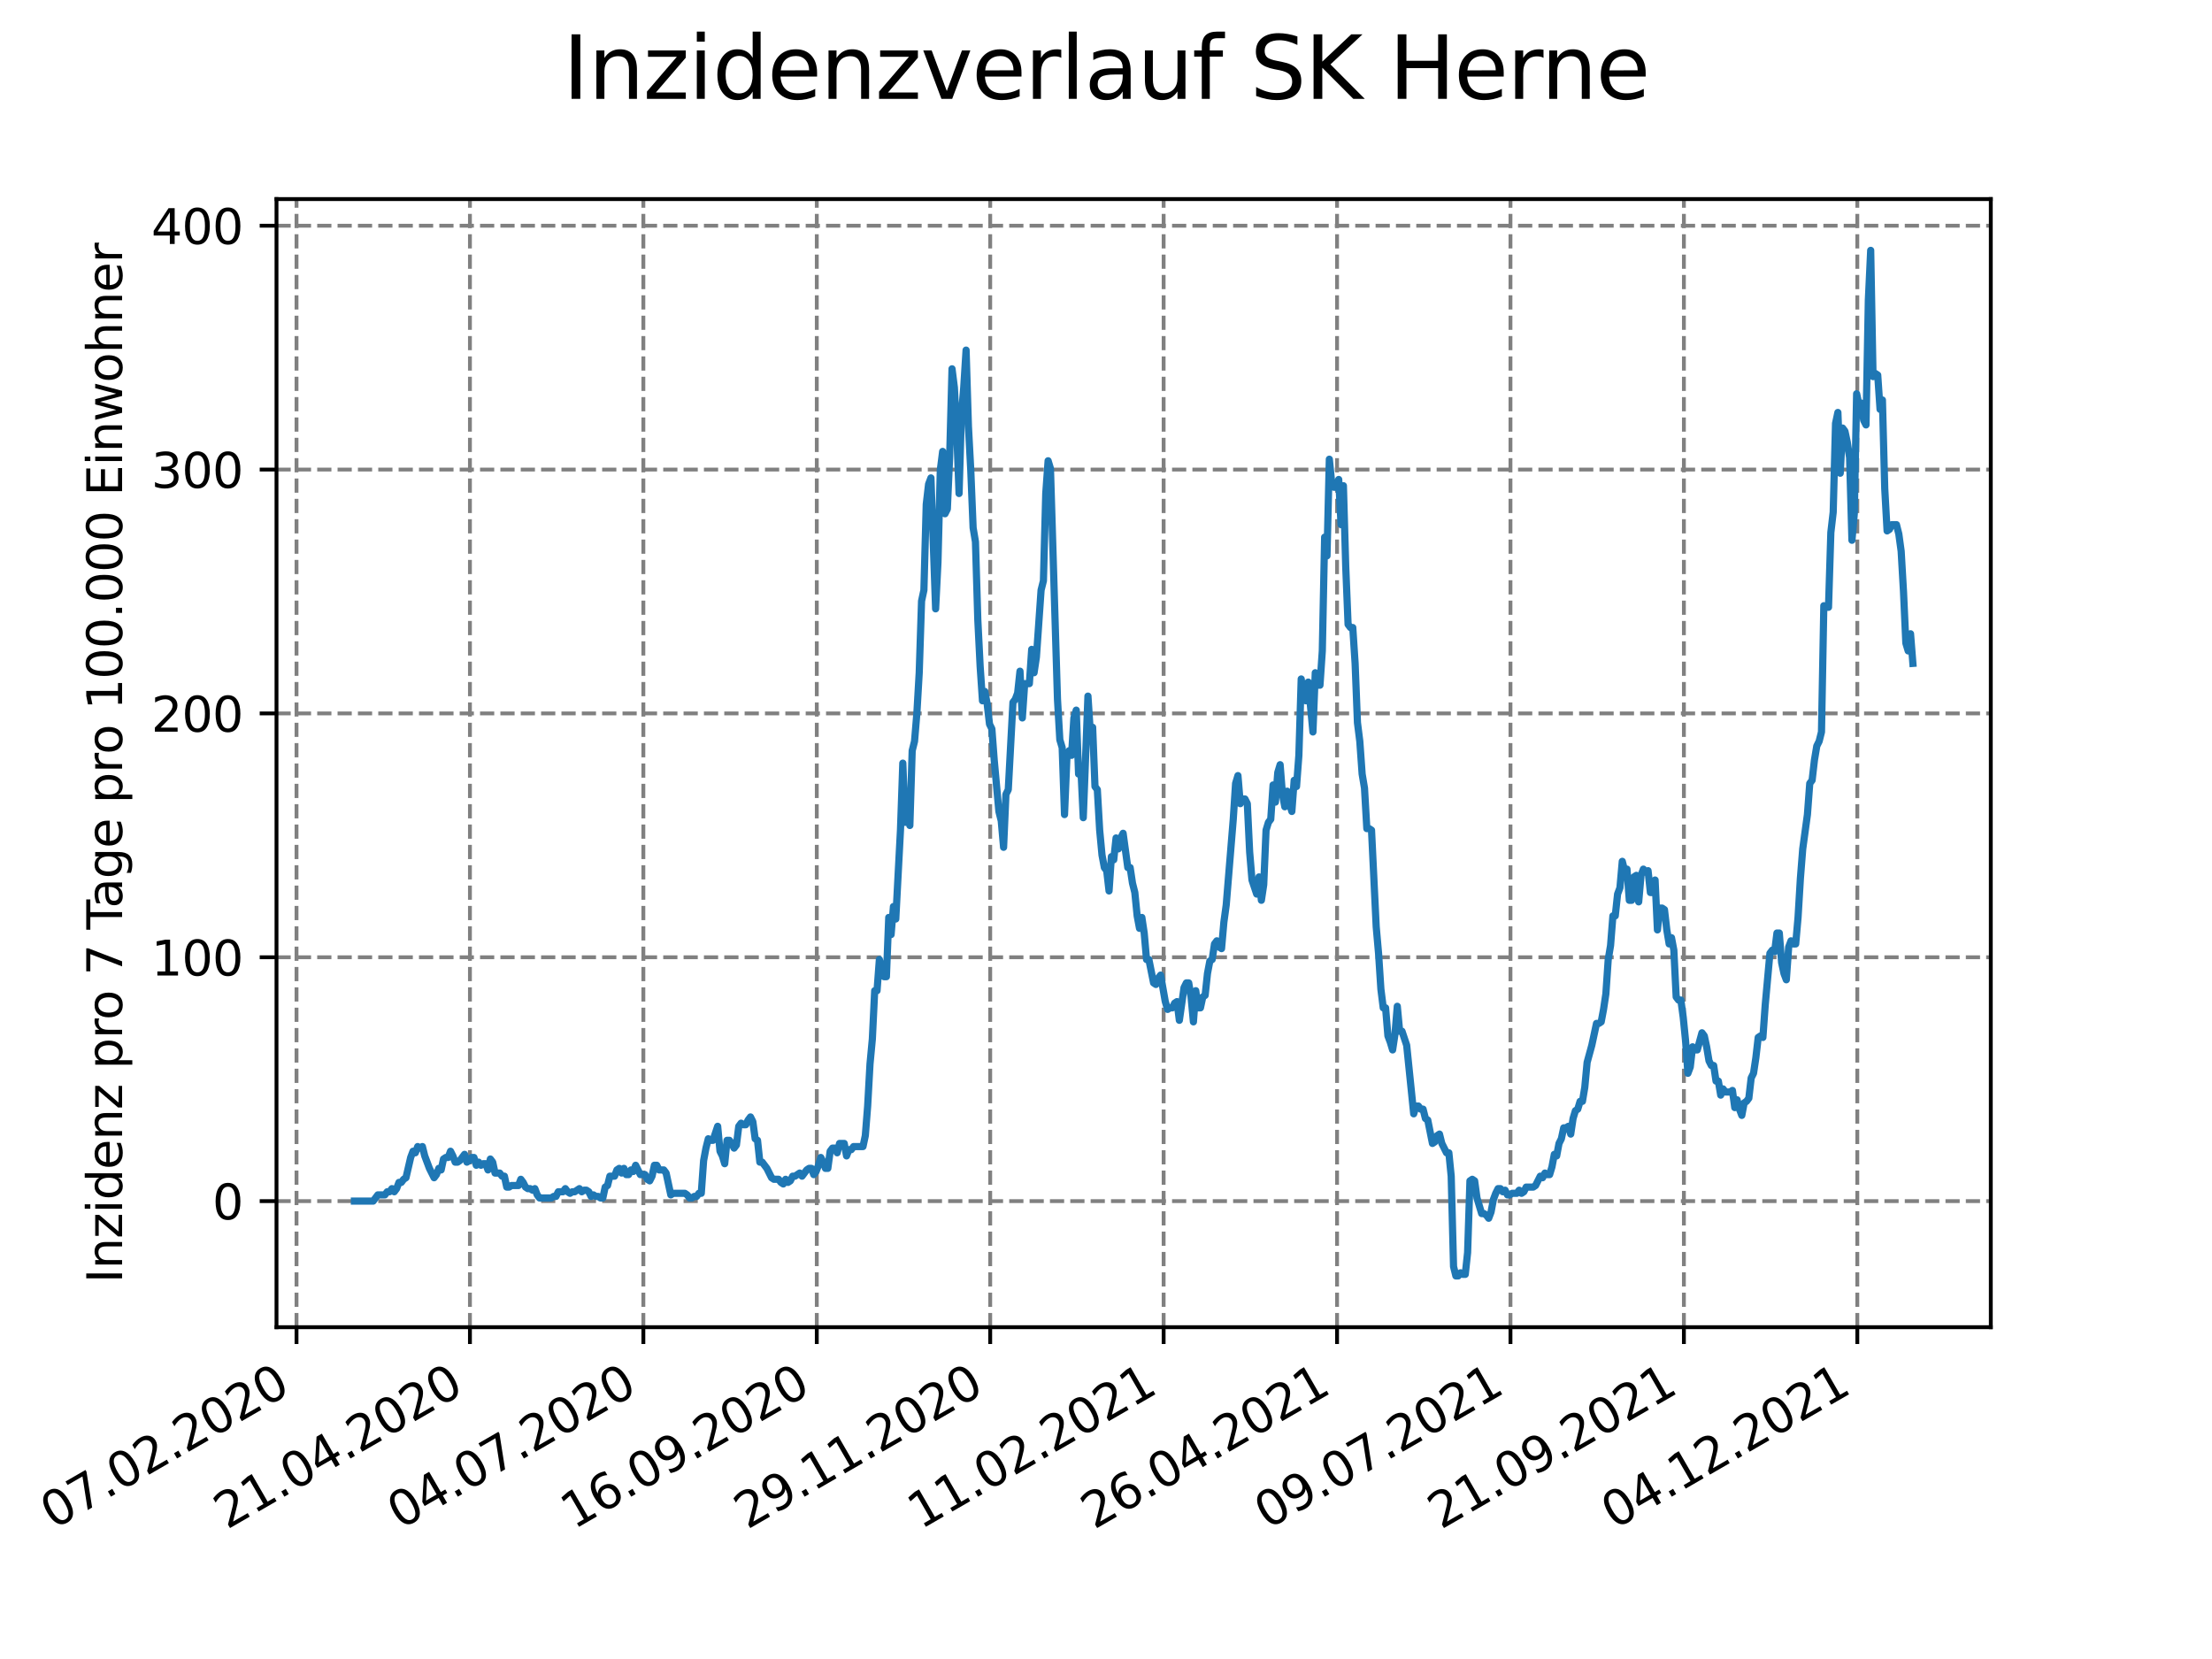 <?xml version="1.0" encoding="utf-8" standalone="no"?>
<!DOCTYPE svg PUBLIC "-//W3C//DTD SVG 1.1//EN"
  "http://www.w3.org/Graphics/SVG/1.1/DTD/svg11.dtd">
<svg xmlns:xlink="http://www.w3.org/1999/xlink" width="460.8pt" height="345.6pt" viewBox="0 0 460.8 345.6" xmlns="http://www.w3.org/2000/svg" version="1.1">
 <defs>
  <style type="text/css">*{stroke-linejoin: round; stroke-linecap: butt}</style>
 </defs>
 <g id="figure_1">
  <g id="patch_1">
   <path d="M 0 345.6 
L 460.8 345.6 
L 460.8 0 
L 0 0 
z
" style="fill: #ffffff"/>
  </g>
  <g id="axes_1">
   <g id="patch_2">
    <path d="M 57.6 276.48 
L 414.72 276.48 
L 414.72 41.472 
L 57.6 41.472 
z
" style="fill: #ffffff"/>
   </g>
   <g id="matplotlib.axis_1">
    <g id="xtick_1">
     <g id="line2d_1">
      <path d="M 61.77 276.48 
L 61.77 41.472 
" clip-path="url(#p5db97deb2a)" style="fill: none; stroke-dasharray: 2.96,1.28; stroke-dashoffset: 0; stroke: #808080; stroke-width: 0.8"/>
     </g>
     <g id="line2d_2">
      <defs>
       <path id="m4b0605c668" d="M 0 0 
L 0 3.5 
" style="stroke: #000000; stroke-width: 0.8"/>
      </defs>
      <g>
       <use xlink:href="#m4b0605c668" x="61.77" y="276.48" style="stroke: #000000; stroke-width: 0.8"/>
      </g>
     </g>
     <g id="text_1">
      <!-- 07.02.2020 -->
      <g transform="translate(11.145 318.689)rotate(-30)scale(0.1 -0.1)">
       <defs>
        <path id="DejaVuSans-30" d="M 2034 4250 
Q 1547 4250 1301 3770 
Q 1056 3291 1056 2328 
Q 1056 1369 1301 889 
Q 1547 409 2034 409 
Q 2525 409 2770 889 
Q 3016 1369 3016 2328 
Q 3016 3291 2770 3770 
Q 2525 4250 2034 4250 
z
M 2034 4750 
Q 2819 4750 3233 4129 
Q 3647 3509 3647 2328 
Q 3647 1150 3233 529 
Q 2819 -91 2034 -91 
Q 1250 -91 836 529 
Q 422 1150 422 2328 
Q 422 3509 836 4129 
Q 1250 4750 2034 4750 
z
" transform="scale(0.016)"/>
        <path id="DejaVuSans-37" d="M 525 4666 
L 3525 4666 
L 3525 4397 
L 1831 0 
L 1172 0 
L 2766 4134 
L 525 4134 
L 525 4666 
z
" transform="scale(0.016)"/>
        <path id="DejaVuSans-2e" d="M 684 794 
L 1344 794 
L 1344 0 
L 684 0 
L 684 794 
z
" transform="scale(0.016)"/>
        <path id="DejaVuSans-32" d="M 1228 531 
L 3431 531 
L 3431 0 
L 469 0 
L 469 531 
Q 828 903 1448 1529 
Q 2069 2156 2228 2338 
Q 2531 2678 2651 2914 
Q 2772 3150 2772 3378 
Q 2772 3750 2511 3984 
Q 2250 4219 1831 4219 
Q 1534 4219 1204 4116 
Q 875 4013 500 3803 
L 500 4441 
Q 881 4594 1212 4672 
Q 1544 4750 1819 4750 
Q 2544 4750 2975 4387 
Q 3406 4025 3406 3419 
Q 3406 3131 3298 2873 
Q 3191 2616 2906 2266 
Q 2828 2175 2409 1742 
Q 1991 1309 1228 531 
z
" transform="scale(0.016)"/>
       </defs>
       <use xlink:href="#DejaVuSans-30"/>
       <use xlink:href="#DejaVuSans-37" x="63.623"/>
       <use xlink:href="#DejaVuSans-2e" x="127.246"/>
       <use xlink:href="#DejaVuSans-30" x="159.033"/>
       <use xlink:href="#DejaVuSans-32" x="222.656"/>
       <use xlink:href="#DejaVuSans-2e" x="286.279"/>
       <use xlink:href="#DejaVuSans-32" x="318.066"/>
       <use xlink:href="#DejaVuSans-30" x="381.689"/>
       <use xlink:href="#DejaVuSans-32" x="445.312"/>
       <use xlink:href="#DejaVuSans-30" x="508.936"/>
      </g>
     </g>
    </g>
    <g id="xtick_2">
     <g id="line2d_3">
      <path d="M 97.897 276.48 
L 97.897 41.472 
" clip-path="url(#p5db97deb2a)" style="fill: none; stroke-dasharray: 2.96,1.28; stroke-dashoffset: 0; stroke: #808080; stroke-width: 0.8"/>
     </g>
     <g id="line2d_4">
      <g>
       <use xlink:href="#m4b0605c668" x="97.897" y="276.48" style="stroke: #000000; stroke-width: 0.8"/>
      </g>
     </g>
     <g id="text_2">
      <!-- 21.04.2020 -->
      <g transform="translate(47.272 318.689)rotate(-30)scale(0.1 -0.1)">
       <defs>
        <path id="DejaVuSans-31" d="M 794 531 
L 1825 531 
L 1825 4091 
L 703 3866 
L 703 4441 
L 1819 4666 
L 2450 4666 
L 2450 531 
L 3481 531 
L 3481 0 
L 794 0 
L 794 531 
z
" transform="scale(0.016)"/>
        <path id="DejaVuSans-34" d="M 2419 4116 
L 825 1625 
L 2419 1625 
L 2419 4116 
z
M 2253 4666 
L 3047 4666 
L 3047 1625 
L 3713 1625 
L 3713 1100 
L 3047 1100 
L 3047 0 
L 2419 0 
L 2419 1100 
L 313 1100 
L 313 1709 
L 2253 4666 
z
" transform="scale(0.016)"/>
       </defs>
       <use xlink:href="#DejaVuSans-32"/>
       <use xlink:href="#DejaVuSans-31" x="63.623"/>
       <use xlink:href="#DejaVuSans-2e" x="127.246"/>
       <use xlink:href="#DejaVuSans-30" x="159.033"/>
       <use xlink:href="#DejaVuSans-34" x="222.656"/>
       <use xlink:href="#DejaVuSans-2e" x="286.279"/>
       <use xlink:href="#DejaVuSans-32" x="318.066"/>
       <use xlink:href="#DejaVuSans-30" x="381.689"/>
       <use xlink:href="#DejaVuSans-32" x="445.312"/>
       <use xlink:href="#DejaVuSans-30" x="508.936"/>
      </g>
     </g>
    </g>
    <g id="xtick_3">
     <g id="line2d_5">
      <path d="M 134.024 276.48 
L 134.024 41.472 
" clip-path="url(#p5db97deb2a)" style="fill: none; stroke-dasharray: 2.96,1.28; stroke-dashoffset: 0; stroke: #808080; stroke-width: 0.8"/>
     </g>
     <g id="line2d_6">
      <g>
       <use xlink:href="#m4b0605c668" x="134.024" y="276.48" style="stroke: #000000; stroke-width: 0.8"/>
      </g>
     </g>
     <g id="text_3">
      <!-- 04.07.2020 -->
      <g transform="translate(83.399 318.689)rotate(-30)scale(0.1 -0.1)">
       <use xlink:href="#DejaVuSans-30"/>
       <use xlink:href="#DejaVuSans-34" x="63.623"/>
       <use xlink:href="#DejaVuSans-2e" x="127.246"/>
       <use xlink:href="#DejaVuSans-30" x="159.033"/>
       <use xlink:href="#DejaVuSans-37" x="222.656"/>
       <use xlink:href="#DejaVuSans-2e" x="286.279"/>
       <use xlink:href="#DejaVuSans-32" x="318.066"/>
       <use xlink:href="#DejaVuSans-30" x="381.689"/>
       <use xlink:href="#DejaVuSans-32" x="445.312"/>
       <use xlink:href="#DejaVuSans-30" x="508.936"/>
      </g>
     </g>
    </g>
    <g id="xtick_4">
     <g id="line2d_7">
      <path d="M 170.151 276.48 
L 170.151 41.472 
" clip-path="url(#p5db97deb2a)" style="fill: none; stroke-dasharray: 2.96,1.28; stroke-dashoffset: 0; stroke: #808080; stroke-width: 0.8"/>
     </g>
     <g id="line2d_8">
      <g>
       <use xlink:href="#m4b0605c668" x="170.151" y="276.48" style="stroke: #000000; stroke-width: 0.8"/>
      </g>
     </g>
     <g id="text_4">
      <!-- 16.09.2020 -->
      <g transform="translate(119.526 318.689)rotate(-30)scale(0.1 -0.1)">
       <defs>
        <path id="DejaVuSans-36" d="M 2113 2584 
Q 1688 2584 1439 2293 
Q 1191 2003 1191 1497 
Q 1191 994 1439 701 
Q 1688 409 2113 409 
Q 2538 409 2786 701 
Q 3034 994 3034 1497 
Q 3034 2003 2786 2293 
Q 2538 2584 2113 2584 
z
M 3366 4563 
L 3366 3988 
Q 3128 4100 2886 4159 
Q 2644 4219 2406 4219 
Q 1781 4219 1451 3797 
Q 1122 3375 1075 2522 
Q 1259 2794 1537 2939 
Q 1816 3084 2150 3084 
Q 2853 3084 3261 2657 
Q 3669 2231 3669 1497 
Q 3669 778 3244 343 
Q 2819 -91 2113 -91 
Q 1303 -91 875 529 
Q 447 1150 447 2328 
Q 447 3434 972 4092 
Q 1497 4750 2381 4750 
Q 2619 4750 2861 4703 
Q 3103 4656 3366 4563 
z
" transform="scale(0.016)"/>
        <path id="DejaVuSans-39" d="M 703 97 
L 703 672 
Q 941 559 1184 500 
Q 1428 441 1663 441 
Q 2288 441 2617 861 
Q 2947 1281 2994 2138 
Q 2813 1869 2534 1725 
Q 2256 1581 1919 1581 
Q 1219 1581 811 2004 
Q 403 2428 403 3163 
Q 403 3881 828 4315 
Q 1253 4750 1959 4750 
Q 2769 4750 3195 4129 
Q 3622 3509 3622 2328 
Q 3622 1225 3098 567 
Q 2575 -91 1691 -91 
Q 1453 -91 1209 -44 
Q 966 3 703 97 
z
M 1959 2075 
Q 2384 2075 2632 2365 
Q 2881 2656 2881 3163 
Q 2881 3666 2632 3958 
Q 2384 4250 1959 4250 
Q 1534 4250 1286 3958 
Q 1038 3666 1038 3163 
Q 1038 2656 1286 2365 
Q 1534 2075 1959 2075 
z
" transform="scale(0.016)"/>
       </defs>
       <use xlink:href="#DejaVuSans-31"/>
       <use xlink:href="#DejaVuSans-36" x="63.623"/>
       <use xlink:href="#DejaVuSans-2e" x="127.246"/>
       <use xlink:href="#DejaVuSans-30" x="159.033"/>
       <use xlink:href="#DejaVuSans-39" x="222.656"/>
       <use xlink:href="#DejaVuSans-2e" x="286.279"/>
       <use xlink:href="#DejaVuSans-32" x="318.066"/>
       <use xlink:href="#DejaVuSans-30" x="381.689"/>
       <use xlink:href="#DejaVuSans-32" x="445.312"/>
       <use xlink:href="#DejaVuSans-30" x="508.936"/>
      </g>
     </g>
    </g>
    <g id="xtick_5">
     <g id="line2d_9">
      <path d="M 206.278 276.48 
L 206.278 41.472 
" clip-path="url(#p5db97deb2a)" style="fill: none; stroke-dasharray: 2.96,1.28; stroke-dashoffset: 0; stroke: #808080; stroke-width: 0.8"/>
     </g>
     <g id="line2d_10">
      <g>
       <use xlink:href="#m4b0605c668" x="206.278" y="276.48" style="stroke: #000000; stroke-width: 0.8"/>
      </g>
     </g>
     <g id="text_5">
      <!-- 29.11.2020 -->
      <g transform="translate(155.653 318.689)rotate(-30)scale(0.1 -0.1)">
       <use xlink:href="#DejaVuSans-32"/>
       <use xlink:href="#DejaVuSans-39" x="63.623"/>
       <use xlink:href="#DejaVuSans-2e" x="127.246"/>
       <use xlink:href="#DejaVuSans-31" x="159.033"/>
       <use xlink:href="#DejaVuSans-31" x="222.656"/>
       <use xlink:href="#DejaVuSans-2e" x="286.279"/>
       <use xlink:href="#DejaVuSans-32" x="318.066"/>
       <use xlink:href="#DejaVuSans-30" x="381.689"/>
       <use xlink:href="#DejaVuSans-32" x="445.312"/>
       <use xlink:href="#DejaVuSans-30" x="508.936"/>
      </g>
     </g>
    </g>
    <g id="xtick_6">
     <g id="line2d_11">
      <path d="M 242.405 276.48 
L 242.405 41.472 
" clip-path="url(#p5db97deb2a)" style="fill: none; stroke-dasharray: 2.96,1.28; stroke-dashoffset: 0; stroke: #808080; stroke-width: 0.8"/>
     </g>
     <g id="line2d_12">
      <g>
       <use xlink:href="#m4b0605c668" x="242.405" y="276.48" style="stroke: #000000; stroke-width: 0.8"/>
      </g>
     </g>
     <g id="text_6">
      <!-- 11.02.2021 -->
      <g transform="translate(191.78 318.689)rotate(-30)scale(0.1 -0.1)">
       <use xlink:href="#DejaVuSans-31"/>
       <use xlink:href="#DejaVuSans-31" x="63.623"/>
       <use xlink:href="#DejaVuSans-2e" x="127.246"/>
       <use xlink:href="#DejaVuSans-30" x="159.033"/>
       <use xlink:href="#DejaVuSans-32" x="222.656"/>
       <use xlink:href="#DejaVuSans-2e" x="286.279"/>
       <use xlink:href="#DejaVuSans-32" x="318.066"/>
       <use xlink:href="#DejaVuSans-30" x="381.689"/>
       <use xlink:href="#DejaVuSans-32" x="445.312"/>
       <use xlink:href="#DejaVuSans-31" x="508.936"/>
      </g>
     </g>
    </g>
    <g id="xtick_7">
     <g id="line2d_13">
      <path d="M 278.532 276.48 
L 278.532 41.472 
" clip-path="url(#p5db97deb2a)" style="fill: none; stroke-dasharray: 2.96,1.28; stroke-dashoffset: 0; stroke: #808080; stroke-width: 0.8"/>
     </g>
     <g id="line2d_14">
      <g>
       <use xlink:href="#m4b0605c668" x="278.532" y="276.48" style="stroke: #000000; stroke-width: 0.8"/>
      </g>
     </g>
     <g id="text_7">
      <!-- 26.04.2021 -->
      <g transform="translate(227.907 318.689)rotate(-30)scale(0.1 -0.1)">
       <use xlink:href="#DejaVuSans-32"/>
       <use xlink:href="#DejaVuSans-36" x="63.623"/>
       <use xlink:href="#DejaVuSans-2e" x="127.246"/>
       <use xlink:href="#DejaVuSans-30" x="159.033"/>
       <use xlink:href="#DejaVuSans-34" x="222.656"/>
       <use xlink:href="#DejaVuSans-2e" x="286.279"/>
       <use xlink:href="#DejaVuSans-32" x="318.066"/>
       <use xlink:href="#DejaVuSans-30" x="381.689"/>
       <use xlink:href="#DejaVuSans-32" x="445.312"/>
       <use xlink:href="#DejaVuSans-31" x="508.936"/>
      </g>
     </g>
    </g>
    <g id="xtick_8">
     <g id="line2d_15">
      <path d="M 314.659 276.48 
L 314.659 41.472 
" clip-path="url(#p5db97deb2a)" style="fill: none; stroke-dasharray: 2.96,1.28; stroke-dashoffset: 0; stroke: #808080; stroke-width: 0.8"/>
     </g>
     <g id="line2d_16">
      <g>
       <use xlink:href="#m4b0605c668" x="314.659" y="276.48" style="stroke: #000000; stroke-width: 0.8"/>
      </g>
     </g>
     <g id="text_8">
      <!-- 09.07.2021 -->
      <g transform="translate(264.034 318.689)rotate(-30)scale(0.1 -0.1)">
       <use xlink:href="#DejaVuSans-30"/>
       <use xlink:href="#DejaVuSans-39" x="63.623"/>
       <use xlink:href="#DejaVuSans-2e" x="127.246"/>
       <use xlink:href="#DejaVuSans-30" x="159.033"/>
       <use xlink:href="#DejaVuSans-37" x="222.656"/>
       <use xlink:href="#DejaVuSans-2e" x="286.279"/>
       <use xlink:href="#DejaVuSans-32" x="318.066"/>
       <use xlink:href="#DejaVuSans-30" x="381.689"/>
       <use xlink:href="#DejaVuSans-32" x="445.312"/>
       <use xlink:href="#DejaVuSans-31" x="508.936"/>
      </g>
     </g>
    </g>
    <g id="xtick_9">
     <g id="line2d_17">
      <path d="M 350.786 276.48 
L 350.786 41.472 
" clip-path="url(#p5db97deb2a)" style="fill: none; stroke-dasharray: 2.96,1.28; stroke-dashoffset: 0; stroke: #808080; stroke-width: 0.8"/>
     </g>
     <g id="line2d_18">
      <g>
       <use xlink:href="#m4b0605c668" x="350.786" y="276.48" style="stroke: #000000; stroke-width: 0.8"/>
      </g>
     </g>
     <g id="text_9">
      <!-- 21.09.2021 -->
      <g transform="translate(300.161 318.689)rotate(-30)scale(0.1 -0.1)">
       <use xlink:href="#DejaVuSans-32"/>
       <use xlink:href="#DejaVuSans-31" x="63.623"/>
       <use xlink:href="#DejaVuSans-2e" x="127.246"/>
       <use xlink:href="#DejaVuSans-30" x="159.033"/>
       <use xlink:href="#DejaVuSans-39" x="222.656"/>
       <use xlink:href="#DejaVuSans-2e" x="286.279"/>
       <use xlink:href="#DejaVuSans-32" x="318.066"/>
       <use xlink:href="#DejaVuSans-30" x="381.689"/>
       <use xlink:href="#DejaVuSans-32" x="445.312"/>
       <use xlink:href="#DejaVuSans-31" x="508.936"/>
      </g>
     </g>
    </g>
    <g id="xtick_10">
     <g id="line2d_19">
      <path d="M 386.913 276.48 
L 386.913 41.472 
" clip-path="url(#p5db97deb2a)" style="fill: none; stroke-dasharray: 2.96,1.28; stroke-dashoffset: 0; stroke: #808080; stroke-width: 0.8"/>
     </g>
     <g id="line2d_20">
      <g>
       <use xlink:href="#m4b0605c668" x="386.913" y="276.48" style="stroke: #000000; stroke-width: 0.8"/>
      </g>
     </g>
     <g id="text_10">
      <!-- 04.12.2021 -->
      <g transform="translate(336.288 318.689)rotate(-30)scale(0.1 -0.1)">
       <use xlink:href="#DejaVuSans-30"/>
       <use xlink:href="#DejaVuSans-34" x="63.623"/>
       <use xlink:href="#DejaVuSans-2e" x="127.246"/>
       <use xlink:href="#DejaVuSans-31" x="159.033"/>
       <use xlink:href="#DejaVuSans-32" x="222.656"/>
       <use xlink:href="#DejaVuSans-2e" x="286.279"/>
       <use xlink:href="#DejaVuSans-32" x="318.066"/>
       <use xlink:href="#DejaVuSans-30" x="381.689"/>
       <use xlink:href="#DejaVuSans-32" x="445.312"/>
       <use xlink:href="#DejaVuSans-31" x="508.936"/>
      </g>
     </g>
    </g>
   </g>
   <g id="matplotlib.axis_2">
    <g id="ytick_1">
     <g id="line2d_21">
      <path d="M 57.6 250.213 
L 414.72 250.213 
" clip-path="url(#p5db97deb2a)" style="fill: none; stroke-dasharray: 2.96,1.28; stroke-dashoffset: 0; stroke: #808080; stroke-width: 0.8"/>
     </g>
     <g id="line2d_22">
      <defs>
       <path id="m21d85d5750" d="M 0 0 
L -3.5 0 
" style="stroke: #000000; stroke-width: 0.8"/>
      </defs>
      <g>
       <use xlink:href="#m21d85d5750" x="57.6" y="250.213" style="stroke: #000000; stroke-width: 0.8"/>
      </g>
     </g>
     <g id="text_11">
      <!-- 0 -->
      <g transform="translate(44.237 254.012)scale(0.1 -0.1)">
       <use xlink:href="#DejaVuSans-30"/>
      </g>
     </g>
    </g>
    <g id="ytick_2">
     <g id="line2d_23">
      <path d="M 57.6 199.416 
L 414.72 199.416 
" clip-path="url(#p5db97deb2a)" style="fill: none; stroke-dasharray: 2.96,1.28; stroke-dashoffset: 0; stroke: #808080; stroke-width: 0.8"/>
     </g>
     <g id="line2d_24">
      <g>
       <use xlink:href="#m21d85d5750" x="57.6" y="199.416" style="stroke: #000000; stroke-width: 0.8"/>
      </g>
     </g>
     <g id="text_12">
      <!-- 100 -->
      <g transform="translate(31.512 203.215)scale(0.1 -0.1)">
       <use xlink:href="#DejaVuSans-31"/>
       <use xlink:href="#DejaVuSans-30" x="63.623"/>
       <use xlink:href="#DejaVuSans-30" x="127.246"/>
      </g>
     </g>
    </g>
    <g id="ytick_3">
     <g id="line2d_25">
      <path d="M 57.6 148.619 
L 414.72 148.619 
" clip-path="url(#p5db97deb2a)" style="fill: none; stroke-dasharray: 2.96,1.28; stroke-dashoffset: 0; stroke: #808080; stroke-width: 0.8"/>
     </g>
     <g id="line2d_26">
      <g>
       <use xlink:href="#m21d85d5750" x="57.6" y="148.619" style="stroke: #000000; stroke-width: 0.8"/>
      </g>
     </g>
     <g id="text_13">
      <!-- 200 -->
      <g transform="translate(31.512 152.418)scale(0.1 -0.1)">
       <use xlink:href="#DejaVuSans-32"/>
       <use xlink:href="#DejaVuSans-30" x="63.623"/>
       <use xlink:href="#DejaVuSans-30" x="127.246"/>
      </g>
     </g>
    </g>
    <g id="ytick_4">
     <g id="line2d_27">
      <path d="M 57.6 97.822 
L 414.72 97.822 
" clip-path="url(#p5db97deb2a)" style="fill: none; stroke-dasharray: 2.96,1.28; stroke-dashoffset: 0; stroke: #808080; stroke-width: 0.8"/>
     </g>
     <g id="line2d_28">
      <g>
       <use xlink:href="#m21d85d5750" x="57.6" y="97.822" style="stroke: #000000; stroke-width: 0.8"/>
      </g>
     </g>
     <g id="text_14">
      <!-- 300 -->
      <g transform="translate(31.512 101.622)scale(0.1 -0.1)">
       <defs>
        <path id="DejaVuSans-33" d="M 2597 2516 
Q 3050 2419 3304 2112 
Q 3559 1806 3559 1356 
Q 3559 666 3084 287 
Q 2609 -91 1734 -91 
Q 1441 -91 1130 -33 
Q 819 25 488 141 
L 488 750 
Q 750 597 1062 519 
Q 1375 441 1716 441 
Q 2309 441 2620 675 
Q 2931 909 2931 1356 
Q 2931 1769 2642 2001 
Q 2353 2234 1838 2234 
L 1294 2234 
L 1294 2753 
L 1863 2753 
Q 2328 2753 2575 2939 
Q 2822 3125 2822 3475 
Q 2822 3834 2567 4026 
Q 2313 4219 1838 4219 
Q 1578 4219 1281 4162 
Q 984 4106 628 3988 
L 628 4550 
Q 988 4650 1302 4700 
Q 1616 4750 1894 4750 
Q 2613 4750 3031 4423 
Q 3450 4097 3450 3541 
Q 3450 3153 3228 2886 
Q 3006 2619 2597 2516 
z
" transform="scale(0.016)"/>
       </defs>
       <use xlink:href="#DejaVuSans-33"/>
       <use xlink:href="#DejaVuSans-30" x="63.623"/>
       <use xlink:href="#DejaVuSans-30" x="127.246"/>
      </g>
     </g>
    </g>
    <g id="ytick_5">
     <g id="line2d_29">
      <path d="M 57.6 47.025 
L 414.72 47.025 
" clip-path="url(#p5db97deb2a)" style="fill: none; stroke-dasharray: 2.96,1.28; stroke-dashoffset: 0; stroke: #808080; stroke-width: 0.8"/>
     </g>
     <g id="line2d_30">
      <g>
       <use xlink:href="#m21d85d5750" x="57.6" y="47.025" style="stroke: #000000; stroke-width: 0.8"/>
      </g>
     </g>
     <g id="text_15">
      <!-- 400 -->
      <g transform="translate(31.512 50.825)scale(0.1 -0.1)">
       <use xlink:href="#DejaVuSans-34"/>
       <use xlink:href="#DejaVuSans-30" x="63.623"/>
       <use xlink:href="#DejaVuSans-30" x="127.246"/>
      </g>
     </g>
    </g>
    <g id="text_16">
     <!-- Inzidenz pro 7 Tage pro 100.000 Einwohner -->
     <g transform="translate(25.433 267.301)rotate(-90)scale(0.1 -0.1)">
      <defs>
       <path id="DejaVuSans-49" d="M 628 4666 
L 1259 4666 
L 1259 0 
L 628 0 
L 628 4666 
z
" transform="scale(0.016)"/>
       <path id="DejaVuSans-6e" d="M 3513 2113 
L 3513 0 
L 2938 0 
L 2938 2094 
Q 2938 2591 2744 2837 
Q 2550 3084 2163 3084 
Q 1697 3084 1428 2787 
Q 1159 2491 1159 1978 
L 1159 0 
L 581 0 
L 581 3500 
L 1159 3500 
L 1159 2956 
Q 1366 3272 1645 3428 
Q 1925 3584 2291 3584 
Q 2894 3584 3203 3211 
Q 3513 2838 3513 2113 
z
" transform="scale(0.016)"/>
       <path id="DejaVuSans-7a" d="M 353 3500 
L 3084 3500 
L 3084 2975 
L 922 459 
L 3084 459 
L 3084 0 
L 275 0 
L 275 525 
L 2438 3041 
L 353 3041 
L 353 3500 
z
" transform="scale(0.016)"/>
       <path id="DejaVuSans-69" d="M 603 3500 
L 1178 3500 
L 1178 0 
L 603 0 
L 603 3500 
z
M 603 4863 
L 1178 4863 
L 1178 4134 
L 603 4134 
L 603 4863 
z
" transform="scale(0.016)"/>
       <path id="DejaVuSans-64" d="M 2906 2969 
L 2906 4863 
L 3481 4863 
L 3481 0 
L 2906 0 
L 2906 525 
Q 2725 213 2448 61 
Q 2172 -91 1784 -91 
Q 1150 -91 751 415 
Q 353 922 353 1747 
Q 353 2572 751 3078 
Q 1150 3584 1784 3584 
Q 2172 3584 2448 3432 
Q 2725 3281 2906 2969 
z
M 947 1747 
Q 947 1113 1208 752 
Q 1469 391 1925 391 
Q 2381 391 2643 752 
Q 2906 1113 2906 1747 
Q 2906 2381 2643 2742 
Q 2381 3103 1925 3103 
Q 1469 3103 1208 2742 
Q 947 2381 947 1747 
z
" transform="scale(0.016)"/>
       <path id="DejaVuSans-65" d="M 3597 1894 
L 3597 1613 
L 953 1613 
Q 991 1019 1311 708 
Q 1631 397 2203 397 
Q 2534 397 2845 478 
Q 3156 559 3463 722 
L 3463 178 
Q 3153 47 2828 -22 
Q 2503 -91 2169 -91 
Q 1331 -91 842 396 
Q 353 884 353 1716 
Q 353 2575 817 3079 
Q 1281 3584 2069 3584 
Q 2775 3584 3186 3129 
Q 3597 2675 3597 1894 
z
M 3022 2063 
Q 3016 2534 2758 2815 
Q 2500 3097 2075 3097 
Q 1594 3097 1305 2825 
Q 1016 2553 972 2059 
L 3022 2063 
z
" transform="scale(0.016)"/>
       <path id="DejaVuSans-20" transform="scale(0.016)"/>
       <path id="DejaVuSans-70" d="M 1159 525 
L 1159 -1331 
L 581 -1331 
L 581 3500 
L 1159 3500 
L 1159 2969 
Q 1341 3281 1617 3432 
Q 1894 3584 2278 3584 
Q 2916 3584 3314 3078 
Q 3713 2572 3713 1747 
Q 3713 922 3314 415 
Q 2916 -91 2278 -91 
Q 1894 -91 1617 61 
Q 1341 213 1159 525 
z
M 3116 1747 
Q 3116 2381 2855 2742 
Q 2594 3103 2138 3103 
Q 1681 3103 1420 2742 
Q 1159 2381 1159 1747 
Q 1159 1113 1420 752 
Q 1681 391 2138 391 
Q 2594 391 2855 752 
Q 3116 1113 3116 1747 
z
" transform="scale(0.016)"/>
       <path id="DejaVuSans-72" d="M 2631 2963 
Q 2534 3019 2420 3045 
Q 2306 3072 2169 3072 
Q 1681 3072 1420 2755 
Q 1159 2438 1159 1844 
L 1159 0 
L 581 0 
L 581 3500 
L 1159 3500 
L 1159 2956 
Q 1341 3275 1631 3429 
Q 1922 3584 2338 3584 
Q 2397 3584 2469 3576 
Q 2541 3569 2628 3553 
L 2631 2963 
z
" transform="scale(0.016)"/>
       <path id="DejaVuSans-6f" d="M 1959 3097 
Q 1497 3097 1228 2736 
Q 959 2375 959 1747 
Q 959 1119 1226 758 
Q 1494 397 1959 397 
Q 2419 397 2687 759 
Q 2956 1122 2956 1747 
Q 2956 2369 2687 2733 
Q 2419 3097 1959 3097 
z
M 1959 3584 
Q 2709 3584 3137 3096 
Q 3566 2609 3566 1747 
Q 3566 888 3137 398 
Q 2709 -91 1959 -91 
Q 1206 -91 779 398 
Q 353 888 353 1747 
Q 353 2609 779 3096 
Q 1206 3584 1959 3584 
z
" transform="scale(0.016)"/>
       <path id="DejaVuSans-54" d="M -19 4666 
L 3928 4666 
L 3928 4134 
L 2272 4134 
L 2272 0 
L 1638 0 
L 1638 4134 
L -19 4134 
L -19 4666 
z
" transform="scale(0.016)"/>
       <path id="DejaVuSans-61" d="M 2194 1759 
Q 1497 1759 1228 1600 
Q 959 1441 959 1056 
Q 959 750 1161 570 
Q 1363 391 1709 391 
Q 2188 391 2477 730 
Q 2766 1069 2766 1631 
L 2766 1759 
L 2194 1759 
z
M 3341 1997 
L 3341 0 
L 2766 0 
L 2766 531 
Q 2569 213 2275 61 
Q 1981 -91 1556 -91 
Q 1019 -91 701 211 
Q 384 513 384 1019 
Q 384 1609 779 1909 
Q 1175 2209 1959 2209 
L 2766 2209 
L 2766 2266 
Q 2766 2663 2505 2880 
Q 2244 3097 1772 3097 
Q 1472 3097 1187 3025 
Q 903 2953 641 2809 
L 641 3341 
Q 956 3463 1253 3523 
Q 1550 3584 1831 3584 
Q 2591 3584 2966 3190 
Q 3341 2797 3341 1997 
z
" transform="scale(0.016)"/>
       <path id="DejaVuSans-67" d="M 2906 1791 
Q 2906 2416 2648 2759 
Q 2391 3103 1925 3103 
Q 1463 3103 1205 2759 
Q 947 2416 947 1791 
Q 947 1169 1205 825 
Q 1463 481 1925 481 
Q 2391 481 2648 825 
Q 2906 1169 2906 1791 
z
M 3481 434 
Q 3481 -459 3084 -895 
Q 2688 -1331 1869 -1331 
Q 1566 -1331 1297 -1286 
Q 1028 -1241 775 -1147 
L 775 -588 
Q 1028 -725 1275 -790 
Q 1522 -856 1778 -856 
Q 2344 -856 2625 -561 
Q 2906 -266 2906 331 
L 2906 616 
Q 2728 306 2450 153 
Q 2172 0 1784 0 
Q 1141 0 747 490 
Q 353 981 353 1791 
Q 353 2603 747 3093 
Q 1141 3584 1784 3584 
Q 2172 3584 2450 3431 
Q 2728 3278 2906 2969 
L 2906 3500 
L 3481 3500 
L 3481 434 
z
" transform="scale(0.016)"/>
       <path id="DejaVuSans-45" d="M 628 4666 
L 3578 4666 
L 3578 4134 
L 1259 4134 
L 1259 2753 
L 3481 2753 
L 3481 2222 
L 1259 2222 
L 1259 531 
L 3634 531 
L 3634 0 
L 628 0 
L 628 4666 
z
" transform="scale(0.016)"/>
       <path id="DejaVuSans-77" d="M 269 3500 
L 844 3500 
L 1563 769 
L 2278 3500 
L 2956 3500 
L 3675 769 
L 4391 3500 
L 4966 3500 
L 4050 0 
L 3372 0 
L 2619 2869 
L 1863 0 
L 1184 0 
L 269 3500 
z
" transform="scale(0.016)"/>
       <path id="DejaVuSans-68" d="M 3513 2113 
L 3513 0 
L 2938 0 
L 2938 2094 
Q 2938 2591 2744 2837 
Q 2550 3084 2163 3084 
Q 1697 3084 1428 2787 
Q 1159 2491 1159 1978 
L 1159 0 
L 581 0 
L 581 4863 
L 1159 4863 
L 1159 2956 
Q 1366 3272 1645 3428 
Q 1925 3584 2291 3584 
Q 2894 3584 3203 3211 
Q 3513 2838 3513 2113 
z
" transform="scale(0.016)"/>
      </defs>
      <use xlink:href="#DejaVuSans-49"/>
      <use xlink:href="#DejaVuSans-6e" x="29.492"/>
      <use xlink:href="#DejaVuSans-7a" x="92.871"/>
      <use xlink:href="#DejaVuSans-69" x="145.361"/>
      <use xlink:href="#DejaVuSans-64" x="173.145"/>
      <use xlink:href="#DejaVuSans-65" x="236.621"/>
      <use xlink:href="#DejaVuSans-6e" x="298.145"/>
      <use xlink:href="#DejaVuSans-7a" x="361.523"/>
      <use xlink:href="#DejaVuSans-20" x="414.014"/>
      <use xlink:href="#DejaVuSans-70" x="445.801"/>
      <use xlink:href="#DejaVuSans-72" x="509.277"/>
      <use xlink:href="#DejaVuSans-6f" x="548.141"/>
      <use xlink:href="#DejaVuSans-20" x="609.322"/>
      <use xlink:href="#DejaVuSans-37" x="641.109"/>
      <use xlink:href="#DejaVuSans-20" x="704.732"/>
      <use xlink:href="#DejaVuSans-54" x="736.52"/>
      <use xlink:href="#DejaVuSans-61" x="781.104"/>
      <use xlink:href="#DejaVuSans-67" x="842.383"/>
      <use xlink:href="#DejaVuSans-65" x="905.859"/>
      <use xlink:href="#DejaVuSans-20" x="967.383"/>
      <use xlink:href="#DejaVuSans-70" x="999.17"/>
      <use xlink:href="#DejaVuSans-72" x="1062.646"/>
      <use xlink:href="#DejaVuSans-6f" x="1101.51"/>
      <use xlink:href="#DejaVuSans-20" x="1162.691"/>
      <use xlink:href="#DejaVuSans-31" x="1194.479"/>
      <use xlink:href="#DejaVuSans-30" x="1258.102"/>
      <use xlink:href="#DejaVuSans-30" x="1321.725"/>
      <use xlink:href="#DejaVuSans-2e" x="1385.348"/>
      <use xlink:href="#DejaVuSans-30" x="1417.135"/>
      <use xlink:href="#DejaVuSans-30" x="1480.758"/>
      <use xlink:href="#DejaVuSans-30" x="1544.381"/>
      <use xlink:href="#DejaVuSans-20" x="1608.004"/>
      <use xlink:href="#DejaVuSans-45" x="1639.791"/>
      <use xlink:href="#DejaVuSans-69" x="1702.975"/>
      <use xlink:href="#DejaVuSans-6e" x="1730.758"/>
      <use xlink:href="#DejaVuSans-77" x="1794.137"/>
      <use xlink:href="#DejaVuSans-6f" x="1875.924"/>
      <use xlink:href="#DejaVuSans-68" x="1937.105"/>
      <use xlink:href="#DejaVuSans-6e" x="2000.484"/>
      <use xlink:href="#DejaVuSans-65" x="2063.863"/>
      <use xlink:href="#DejaVuSans-72" x="2125.387"/>
     </g>
    </g>
   </g>
   <g id="line2d_31">
    <path d="M 73.833 250.213 
L 77.738 250.213 
L 78.715 248.914 
L 80.179 248.914 
L 80.668 248.265 
L 81.156 248.265 
L 81.644 247.615 
L 82.132 248.265 
L 82.62 247.615 
L 83.109 246.317 
L 83.597 246.317 
L 84.085 245.667 
L 84.573 245.343 
L 85.55 241.122 
L 86.038 239.823 
L 86.526 240.148 
L 87.014 238.849 
L 87.502 239.174 
L 87.991 238.849 
L 88.479 240.797 
L 89.455 243.394 
L 90.432 245.343 
L 90.92 244.693 
L 91.408 243.394 
L 91.896 243.719 
L 92.384 241.446 
L 92.873 241.122 
L 93.361 241.122 
L 93.849 239.823 
L 94.337 240.797 
L 94.825 242.096 
L 95.314 242.096 
L 95.802 241.771 
L 96.778 240.472 
L 97.266 242.096 
L 97.755 241.771 
L 98.243 241.122 
L 98.731 241.122 
L 99.219 242.745 
L 99.707 242.096 
L 100.196 242.745 
L 100.684 242.42 
L 101.172 242.42 
L 101.66 243.719 
L 102.148 241.446 
L 102.637 242.096 
L 103.125 244.369 
L 104.101 244.369 
L 104.589 245.018 
L 105.078 245.018 
L 105.566 247.291 
L 106.054 247.291 
L 106.542 246.966 
L 108.007 246.966 
L 108.495 245.667 
L 108.983 246.317 
L 109.471 247.291 
L 109.96 247.615 
L 110.448 247.615 
L 110.936 247.94 
L 111.424 247.615 
L 111.913 248.914 
L 112.401 249.563 
L 114.842 249.563 
L 115.33 249.239 
L 115.818 249.239 
L 116.306 248.265 
L 117.283 248.265 
L 117.771 247.615 
L 118.259 248.265 
L 118.747 248.589 
L 119.236 248.265 
L 119.724 248.265 
L 120.7 247.615 
L 121.188 248.265 
L 121.677 247.94 
L 122.165 247.94 
L 122.653 248.265 
L 123.141 249.239 
L 123.629 248.914 
L 124.118 249.239 
L 124.606 249.239 
L 125.094 249.563 
L 125.582 249.563 
L 126.07 247.291 
L 126.559 246.966 
L 127.047 245.018 
L 128.023 245.018 
L 128.511 243.719 
L 129 243.394 
L 129.488 244.369 
L 129.976 243.394 
L 130.464 244.693 
L 130.952 244.693 
L 131.441 243.719 
L 131.929 244.044 
L 132.417 242.745 
L 133.393 244.693 
L 134.37 244.693 
L 134.858 245.667 
L 135.346 245.992 
L 135.834 245.018 
L 136.323 242.745 
L 136.811 242.745 
L 137.299 243.719 
L 138.275 243.719 
L 138.764 244.369 
L 139.74 248.914 
L 140.228 248.589 
L 142.669 248.589 
L 143.157 248.914 
L 143.646 249.563 
L 144.134 249.563 
L 144.622 249.239 
L 145.11 249.239 
L 145.598 248.589 
L 146.087 248.589 
L 146.575 241.771 
L 147.063 239.174 
L 147.551 237.225 
L 148.039 237.55 
L 148.528 237.55 
L 149.504 234.628 
L 149.992 239.823 
L 150.48 240.797 
L 150.969 242.42 
L 151.457 237.55 
L 151.945 237.55 
L 152.433 238.199 
L 152.922 239.174 
L 153.41 238.524 
L 153.898 234.628 
L 154.386 233.979 
L 154.874 234.303 
L 155.363 234.303 
L 155.851 233.329 
L 156.339 232.68 
L 156.827 233.654 
L 157.315 237.225 
L 157.804 237.55 
L 158.292 242.096 
L 158.78 242.096 
L 159.756 243.394 
L 160.733 245.343 
L 161.221 245.667 
L 162.197 245.667 
L 162.686 246.317 
L 163.174 246.641 
L 163.662 245.667 
L 164.15 246.317 
L 164.638 245.992 
L 165.127 245.018 
L 165.615 245.018 
L 166.591 244.369 
L 167.079 245.018 
L 168.056 243.719 
L 168.544 243.394 
L 169.032 243.394 
L 169.52 244.693 
L 170.009 244.044 
L 170.497 242.745 
L 170.985 241.122 
L 171.473 242.096 
L 171.961 243.394 
L 172.45 243.394 
L 172.938 239.823 
L 173.426 239.174 
L 173.914 239.174 
L 174.402 240.148 
L 174.891 238.199 
L 175.867 238.199 
L 176.355 240.797 
L 176.843 239.498 
L 177.332 239.498 
L 177.82 238.849 
L 179.773 238.849 
L 180.261 236.576 
L 180.749 230.407 
L 181.237 221.64 
L 181.725 216.445 
L 182.214 206.38 
L 182.702 206.38 
L 183.19 199.886 
L 184.166 203.458 
L 184.655 203.458 
L 185.143 191.12 
L 185.631 194.692 
L 186.119 188.847 
L 186.607 191.445 
L 187.584 172.938 
L 188.072 158.976 
L 188.56 171.314 
L 189.048 166.119 
L 189.537 171.963 
L 190.025 156.379 
L 190.513 154.43 
L 191.001 148.586 
L 191.489 140.144 
L 191.978 125.209 
L 192.466 122.936 
L 192.954 105.078 
L 193.442 100.857 
L 193.93 99.558 
L 194.907 126.832 
L 195.395 117.091 
L 195.883 97.935 
L 196.372 94.039 
L 196.86 107.026 
L 197.348 106.052 
L 197.836 95.013 
L 198.324 76.83 
L 198.813 80.727 
L 199.301 89.818 
L 199.789 102.805 
L 200.277 86.571 
L 200.765 80.727 
L 201.254 72.934 
L 201.742 88.844 
L 202.23 97.935 
L 202.718 109.948 
L 203.206 112.871 
L 203.695 129.105 
L 204.183 138.845 
L 204.671 145.989 
L 205.159 144.04 
L 205.647 146.638 
L 206.136 150.859 
L 206.624 151.833 
L 207.112 158.327 
L 208.088 169.041 
L 208.577 170.989 
L 209.065 176.509 
L 209.553 165.47 
L 210.041 164.496 
L 211.018 146.313 
L 211.506 145.664 
L 211.994 144.365 
L 212.482 139.82 
L 212.97 149.56 
L 213.459 142.417 
L 214.435 142.417 
L 214.923 135.274 
L 215.411 140.144 
L 215.9 136.897 
L 216.876 122.936 
L 217.364 120.988 
L 217.852 102.805 
L 218.341 95.987 
L 218.829 97.61 
L 220.293 145.664 
L 220.782 154.106 
L 221.27 155.729 
L 221.758 169.691 
L 222.246 158.002 
L 222.734 156.379 
L 223.223 157.353 
L 223.711 149.56 
L 224.199 147.937 
L 224.687 161.249 
L 225.175 160.275 
L 225.664 170.34 
L 226.64 145.014 
L 227.128 152.482 
L 227.616 151.508 
L 228.105 163.846 
L 228.593 164.496 
L 229.081 172.938 
L 229.569 178.132 
L 230.057 180.73 
L 230.546 181.379 
L 231.034 185.6 
L 231.522 178.457 
L 232.01 179.107 
L 232.498 174.561 
L 232.987 176.834 
L 233.475 174.561 
L 233.963 173.587 
L 234.939 180.73 
L 235.428 180.73 
L 235.916 183.977 
L 236.404 185.925 
L 236.892 190.795 
L 237.381 193.393 
L 237.869 191.12 
L 238.357 194.367 
L 238.845 199.886 
L 239.333 199.886 
L 240.31 204.757 
L 240.798 205.081 
L 241.286 203.783 
L 241.774 203.133 
L 242.751 208.653 
L 243.239 210.276 
L 243.727 209.952 
L 244.215 209.952 
L 244.704 208.978 
L 245.192 208.653 
L 245.68 212.549 
L 246.656 205.731 
L 247.145 204.757 
L 247.633 204.757 
L 248.121 207.679 
L 248.609 212.874 
L 249.097 206.38 
L 249.586 209.952 
L 250.074 209.952 
L 250.562 207.679 
L 251.05 207.354 
L 251.538 202.809 
L 252.027 200.211 
L 252.515 199.886 
L 253.003 196.64 
L 253.491 195.99 
L 253.979 197.289 
L 254.468 197.614 
L 254.956 192.094 
L 255.444 188.522 
L 256.909 170.665 
L 257.397 163.197 
L 257.885 161.573 
L 258.373 167.418 
L 258.861 166.444 
L 259.35 166.444 
L 259.838 167.418 
L 260.326 177.483 
L 260.814 183.327 
L 261.791 186.25 
L 262.279 182.678 
L 262.767 187.548 
L 263.255 184.302 
L 263.743 172.938 
L 264.232 171.314 
L 264.72 170.665 
L 265.208 163.522 
L 265.696 167.093 
L 266.184 160.924 
L 266.673 159.301 
L 267.161 165.47 
L 267.649 168.067 
L 268.137 164.82 
L 268.625 167.418 
L 269.114 169.041 
L 269.602 162.548 
L 270.09 163.846 
L 270.578 157.353 
L 271.066 141.443 
L 271.555 145.339 
L 272.043 145.989 
L 272.531 142.092 
L 273.507 152.482 
L 273.996 140.144 
L 274.484 142.742 
L 274.972 142.742 
L 275.46 135.599 
L 275.948 111.896 
L 276.437 115.793 
L 276.925 95.662 
L 277.413 100.532 
L 277.901 101.507 
L 278.39 101.507 
L 278.878 99.883 
L 279.366 109.299 
L 279.854 101.182 
L 280.342 118.066 
L 280.831 130.079 
L 281.319 130.728 
L 281.807 130.728 
L 282.295 138.196 
L 282.783 150.534 
L 283.272 154.43 
L 283.76 161.249 
L 284.248 164.171 
L 284.736 172.613 
L 285.224 172.613 
L 285.713 172.938 
L 286.689 193.068 
L 287.177 198.588 
L 287.665 206.056 
L 288.154 209.952 
L 288.642 209.952 
L 289.13 215.796 
L 289.618 217.095 
L 290.106 218.718 
L 290.595 215.471 
L 291.083 209.627 
L 291.571 214.822 
L 292.059 214.822 
L 293.036 217.744 
L 294.5 232.03 
L 294.988 230.407 
L 295.477 230.407 
L 295.965 231.056 
L 296.453 231.056 
L 296.941 233.004 
L 297.429 233.329 
L 298.406 238.199 
L 298.894 237.875 
L 299.382 236.576 
L 299.87 236.251 
L 300.359 238.199 
L 301.335 240.148 
L 301.823 240.148 
L 302.311 245.018 
L 302.8 263.85 
L 303.288 265.798 
L 303.776 265.798 
L 304.264 265.148 
L 304.752 265.473 
L 305.241 265.473 
L 305.729 260.928 
L 306.217 245.992 
L 306.705 245.667 
L 307.193 245.992 
L 307.682 249.563 
L 308.658 252.81 
L 309.146 252.81 
L 309.634 253.135 
L 310.123 253.784 
L 310.611 252.486 
L 311.099 249.888 
L 311.587 248.589 
L 312.075 247.615 
L 312.564 247.615 
L 313.052 248.265 
L 313.54 247.94 
L 314.028 248.914 
L 314.516 248.914 
L 315.005 248.589 
L 315.981 248.589 
L 316.469 247.94 
L 316.957 248.589 
L 317.446 248.265 
L 317.934 247.291 
L 319.398 247.291 
L 319.887 246.966 
L 320.863 245.018 
L 321.351 245.343 
L 321.84 244.369 
L 322.328 244.693 
L 322.816 244.693 
L 323.304 243.07 
L 323.792 240.472 
L 324.281 240.797 
L 324.769 238.199 
L 325.257 237.225 
L 325.745 234.953 
L 326.233 234.953 
L 326.722 234.628 
L 327.21 236.251 
L 327.698 233.004 
L 328.186 231.381 
L 328.674 231.056 
L 329.163 229.433 
L 329.651 229.433 
L 330.139 226.511 
L 330.627 221.316 
L 331.604 217.744 
L 332.58 213.199 
L 333.068 213.199 
L 333.556 212.874 
L 334.045 210.276 
L 334.533 207.03 
L 335.021 199.886 
L 335.509 196.964 
L 335.997 190.795 
L 336.486 190.795 
L 336.974 186.25 
L 337.462 184.951 
L 337.95 179.431 
L 338.438 181.379 
L 338.927 181.055 
L 339.415 187.548 
L 339.903 187.548 
L 340.391 182.678 
L 340.879 182.353 
L 341.368 187.873 
L 341.856 182.353 
L 342.344 181.055 
L 342.832 181.704 
L 343.32 181.379 
L 343.809 185.925 
L 344.297 185.925 
L 344.785 183.327 
L 345.273 193.717 
L 345.761 189.172 
L 346.25 189.172 
L 346.738 189.497 
L 347.226 193.717 
L 347.714 196.64 
L 348.202 195.341 
L 348.691 197.938 
L 349.179 207.679 
L 349.667 208.328 
L 350.155 208.328 
L 350.643 211.9 
L 351.132 216.77 
L 351.62 223.589 
L 352.108 222.29 
L 352.596 218.069 
L 353.084 218.718 
L 353.573 218.718 
L 354.549 215.147 
L 355.037 215.796 
L 355.525 218.069 
L 356.014 220.991 
L 356.502 221.965 
L 356.99 221.965 
L 357.478 225.212 
L 357.966 225.212 
L 358.455 228.134 
L 358.943 226.835 
L 359.431 227.485 
L 360.407 227.485 
L 360.896 227.16 
L 361.384 230.732 
L 361.872 229.108 
L 362.36 231.056 
L 362.849 232.355 
L 363.337 229.758 
L 363.825 229.433 
L 364.313 228.784 
L 364.801 224.563 
L 365.29 223.589 
L 365.778 220.342 
L 366.266 216.121 
L 366.754 215.796 
L 367.242 216.121 
L 367.731 209.302 
L 368.707 198.588 
L 369.195 197.938 
L 369.683 198.263 
L 370.172 194.367 
L 370.66 194.367 
L 371.148 200.536 
L 371.636 202.809 
L 372.124 204.107 
L 372.613 197.289 
L 373.101 195.99 
L 373.589 196.64 
L 374.077 196.64 
L 374.565 191.12 
L 375.054 183.003 
L 375.542 176.834 
L 376.518 169.691 
L 377.006 163.197 
L 377.495 162.548 
L 377.983 158.327 
L 378.471 155.404 
L 378.959 154.43 
L 379.447 152.482 
L 379.936 126.183 
L 380.424 126.507 
L 380.912 126.507 
L 381.4 110.922 
L 381.888 106.701 
L 382.377 88.194 
L 382.865 85.922 
L 383.353 98.584 
L 383.841 89.168 
L 384.329 89.818 
L 384.818 92.091 
L 385.306 95.337 
L 385.794 112.546 
L 386.282 107.026 
L 386.77 82.025 
L 387.259 84.298 
L 387.747 83.973 
L 388.235 87.545 
L 388.723 88.519 
L 389.211 62.544 
L 389.7 52.154 
L 390.188 78.454 
L 390.676 77.804 
L 391.164 78.129 
L 391.652 85.272 
L 392.141 83.324 
L 392.629 101.831 
L 393.117 110.598 
L 393.605 110.273 
L 394.093 109.299 
L 395.07 109.299 
L 395.558 111.247 
L 396.046 114.819 
L 396.534 123.26 
L 397.023 133.975 
L 397.511 135.599 
L 397.999 132.027 
L 398.487 138.196 
L 398.487 138.196 
" clip-path="url(#p5db97deb2a)" style="fill: none; stroke: #1f77b4; stroke-width: 1.5; stroke-linecap: square"/>
   </g>
   <g id="patch_3">
    <path d="M 57.6 276.48 
L 57.6 41.472 
" style="fill: none; stroke: #000000; stroke-width: 0.8; stroke-linejoin: miter; stroke-linecap: square"/>
   </g>
   <g id="patch_4">
    <path d="M 414.72 276.48 
L 414.72 41.472 
" style="fill: none; stroke: #000000; stroke-width: 0.8; stroke-linejoin: miter; stroke-linecap: square"/>
   </g>
   <g id="patch_5">
    <path d="M 57.6 276.48 
L 414.72 276.48 
" style="fill: none; stroke: #000000; stroke-width: 0.8; stroke-linejoin: miter; stroke-linecap: square"/>
   </g>
   <g id="patch_6">
    <path d="M 57.6 41.472 
L 414.72 41.472 
" style="fill: none; stroke: #000000; stroke-width: 0.8; stroke-linejoin: miter; stroke-linecap: square"/>
   </g>
  </g>
  <g id="text_17">
   <!-- Inzidenzverlauf SK Herne -->
   <g transform="translate(117.26 20.589)scale(0.18 -0.18)">
    <defs>
     <path id="DejaVuSans-76" d="M 191 3500 
L 800 3500 
L 1894 563 
L 2988 3500 
L 3597 3500 
L 2284 0 
L 1503 0 
L 191 3500 
z
" transform="scale(0.016)"/>
     <path id="DejaVuSans-6c" d="M 603 4863 
L 1178 4863 
L 1178 0 
L 603 0 
L 603 4863 
z
" transform="scale(0.016)"/>
     <path id="DejaVuSans-75" d="M 544 1381 
L 544 3500 
L 1119 3500 
L 1119 1403 
Q 1119 906 1312 657 
Q 1506 409 1894 409 
Q 2359 409 2629 706 
Q 2900 1003 2900 1516 
L 2900 3500 
L 3475 3500 
L 3475 0 
L 2900 0 
L 2900 538 
Q 2691 219 2414 64 
Q 2138 -91 1772 -91 
Q 1169 -91 856 284 
Q 544 659 544 1381 
z
M 1991 3584 
L 1991 3584 
z
" transform="scale(0.016)"/>
     <path id="DejaVuSans-66" d="M 2375 4863 
L 2375 4384 
L 1825 4384 
Q 1516 4384 1395 4259 
Q 1275 4134 1275 3809 
L 1275 3500 
L 2222 3500 
L 2222 3053 
L 1275 3053 
L 1275 0 
L 697 0 
L 697 3053 
L 147 3053 
L 147 3500 
L 697 3500 
L 697 3744 
Q 697 4328 969 4595 
Q 1241 4863 1831 4863 
L 2375 4863 
z
" transform="scale(0.016)"/>
     <path id="DejaVuSans-53" d="M 3425 4513 
L 3425 3897 
Q 3066 4069 2747 4153 
Q 2428 4238 2131 4238 
Q 1616 4238 1336 4038 
Q 1056 3838 1056 3469 
Q 1056 3159 1242 3001 
Q 1428 2844 1947 2747 
L 2328 2669 
Q 3034 2534 3370 2195 
Q 3706 1856 3706 1288 
Q 3706 609 3251 259 
Q 2797 -91 1919 -91 
Q 1588 -91 1214 -16 
Q 841 59 441 206 
L 441 856 
Q 825 641 1194 531 
Q 1563 422 1919 422 
Q 2459 422 2753 634 
Q 3047 847 3047 1241 
Q 3047 1584 2836 1778 
Q 2625 1972 2144 2069 
L 1759 2144 
Q 1053 2284 737 2584 
Q 422 2884 422 3419 
Q 422 4038 858 4394 
Q 1294 4750 2059 4750 
Q 2388 4750 2728 4690 
Q 3069 4631 3425 4513 
z
" transform="scale(0.016)"/>
     <path id="DejaVuSans-4b" d="M 628 4666 
L 1259 4666 
L 1259 2694 
L 3353 4666 
L 4166 4666 
L 1850 2491 
L 4331 0 
L 3500 0 
L 1259 2247 
L 1259 0 
L 628 0 
L 628 4666 
z
" transform="scale(0.016)"/>
     <path id="DejaVuSans-48" d="M 628 4666 
L 1259 4666 
L 1259 2753 
L 3553 2753 
L 3553 4666 
L 4184 4666 
L 4184 0 
L 3553 0 
L 3553 2222 
L 1259 2222 
L 1259 0 
L 628 0 
L 628 4666 
z
" transform="scale(0.016)"/>
    </defs>
    <use xlink:href="#DejaVuSans-49"/>
    <use xlink:href="#DejaVuSans-6e" x="29.492"/>
    <use xlink:href="#DejaVuSans-7a" x="92.871"/>
    <use xlink:href="#DejaVuSans-69" x="145.361"/>
    <use xlink:href="#DejaVuSans-64" x="173.145"/>
    <use xlink:href="#DejaVuSans-65" x="236.621"/>
    <use xlink:href="#DejaVuSans-6e" x="298.145"/>
    <use xlink:href="#DejaVuSans-7a" x="361.523"/>
    <use xlink:href="#DejaVuSans-76" x="414.014"/>
    <use xlink:href="#DejaVuSans-65" x="473.193"/>
    <use xlink:href="#DejaVuSans-72" x="534.717"/>
    <use xlink:href="#DejaVuSans-6c" x="575.83"/>
    <use xlink:href="#DejaVuSans-61" x="603.613"/>
    <use xlink:href="#DejaVuSans-75" x="664.893"/>
    <use xlink:href="#DejaVuSans-66" x="728.271"/>
    <use xlink:href="#DejaVuSans-20" x="763.477"/>
    <use xlink:href="#DejaVuSans-53" x="795.264"/>
    <use xlink:href="#DejaVuSans-4b" x="858.74"/>
    <use xlink:href="#DejaVuSans-20" x="924.316"/>
    <use xlink:href="#DejaVuSans-48" x="956.104"/>
    <use xlink:href="#DejaVuSans-65" x="1031.299"/>
    <use xlink:href="#DejaVuSans-72" x="1092.822"/>
    <use xlink:href="#DejaVuSans-6e" x="1132.186"/>
    <use xlink:href="#DejaVuSans-65" x="1195.564"/>
   </g>
  </g>
 </g>
 <defs>
  <clipPath id="p5db97deb2a">
   <rect x="57.6" y="41.472" width="357.12" height="235.008"/>
  </clipPath>
 </defs>
</svg>
